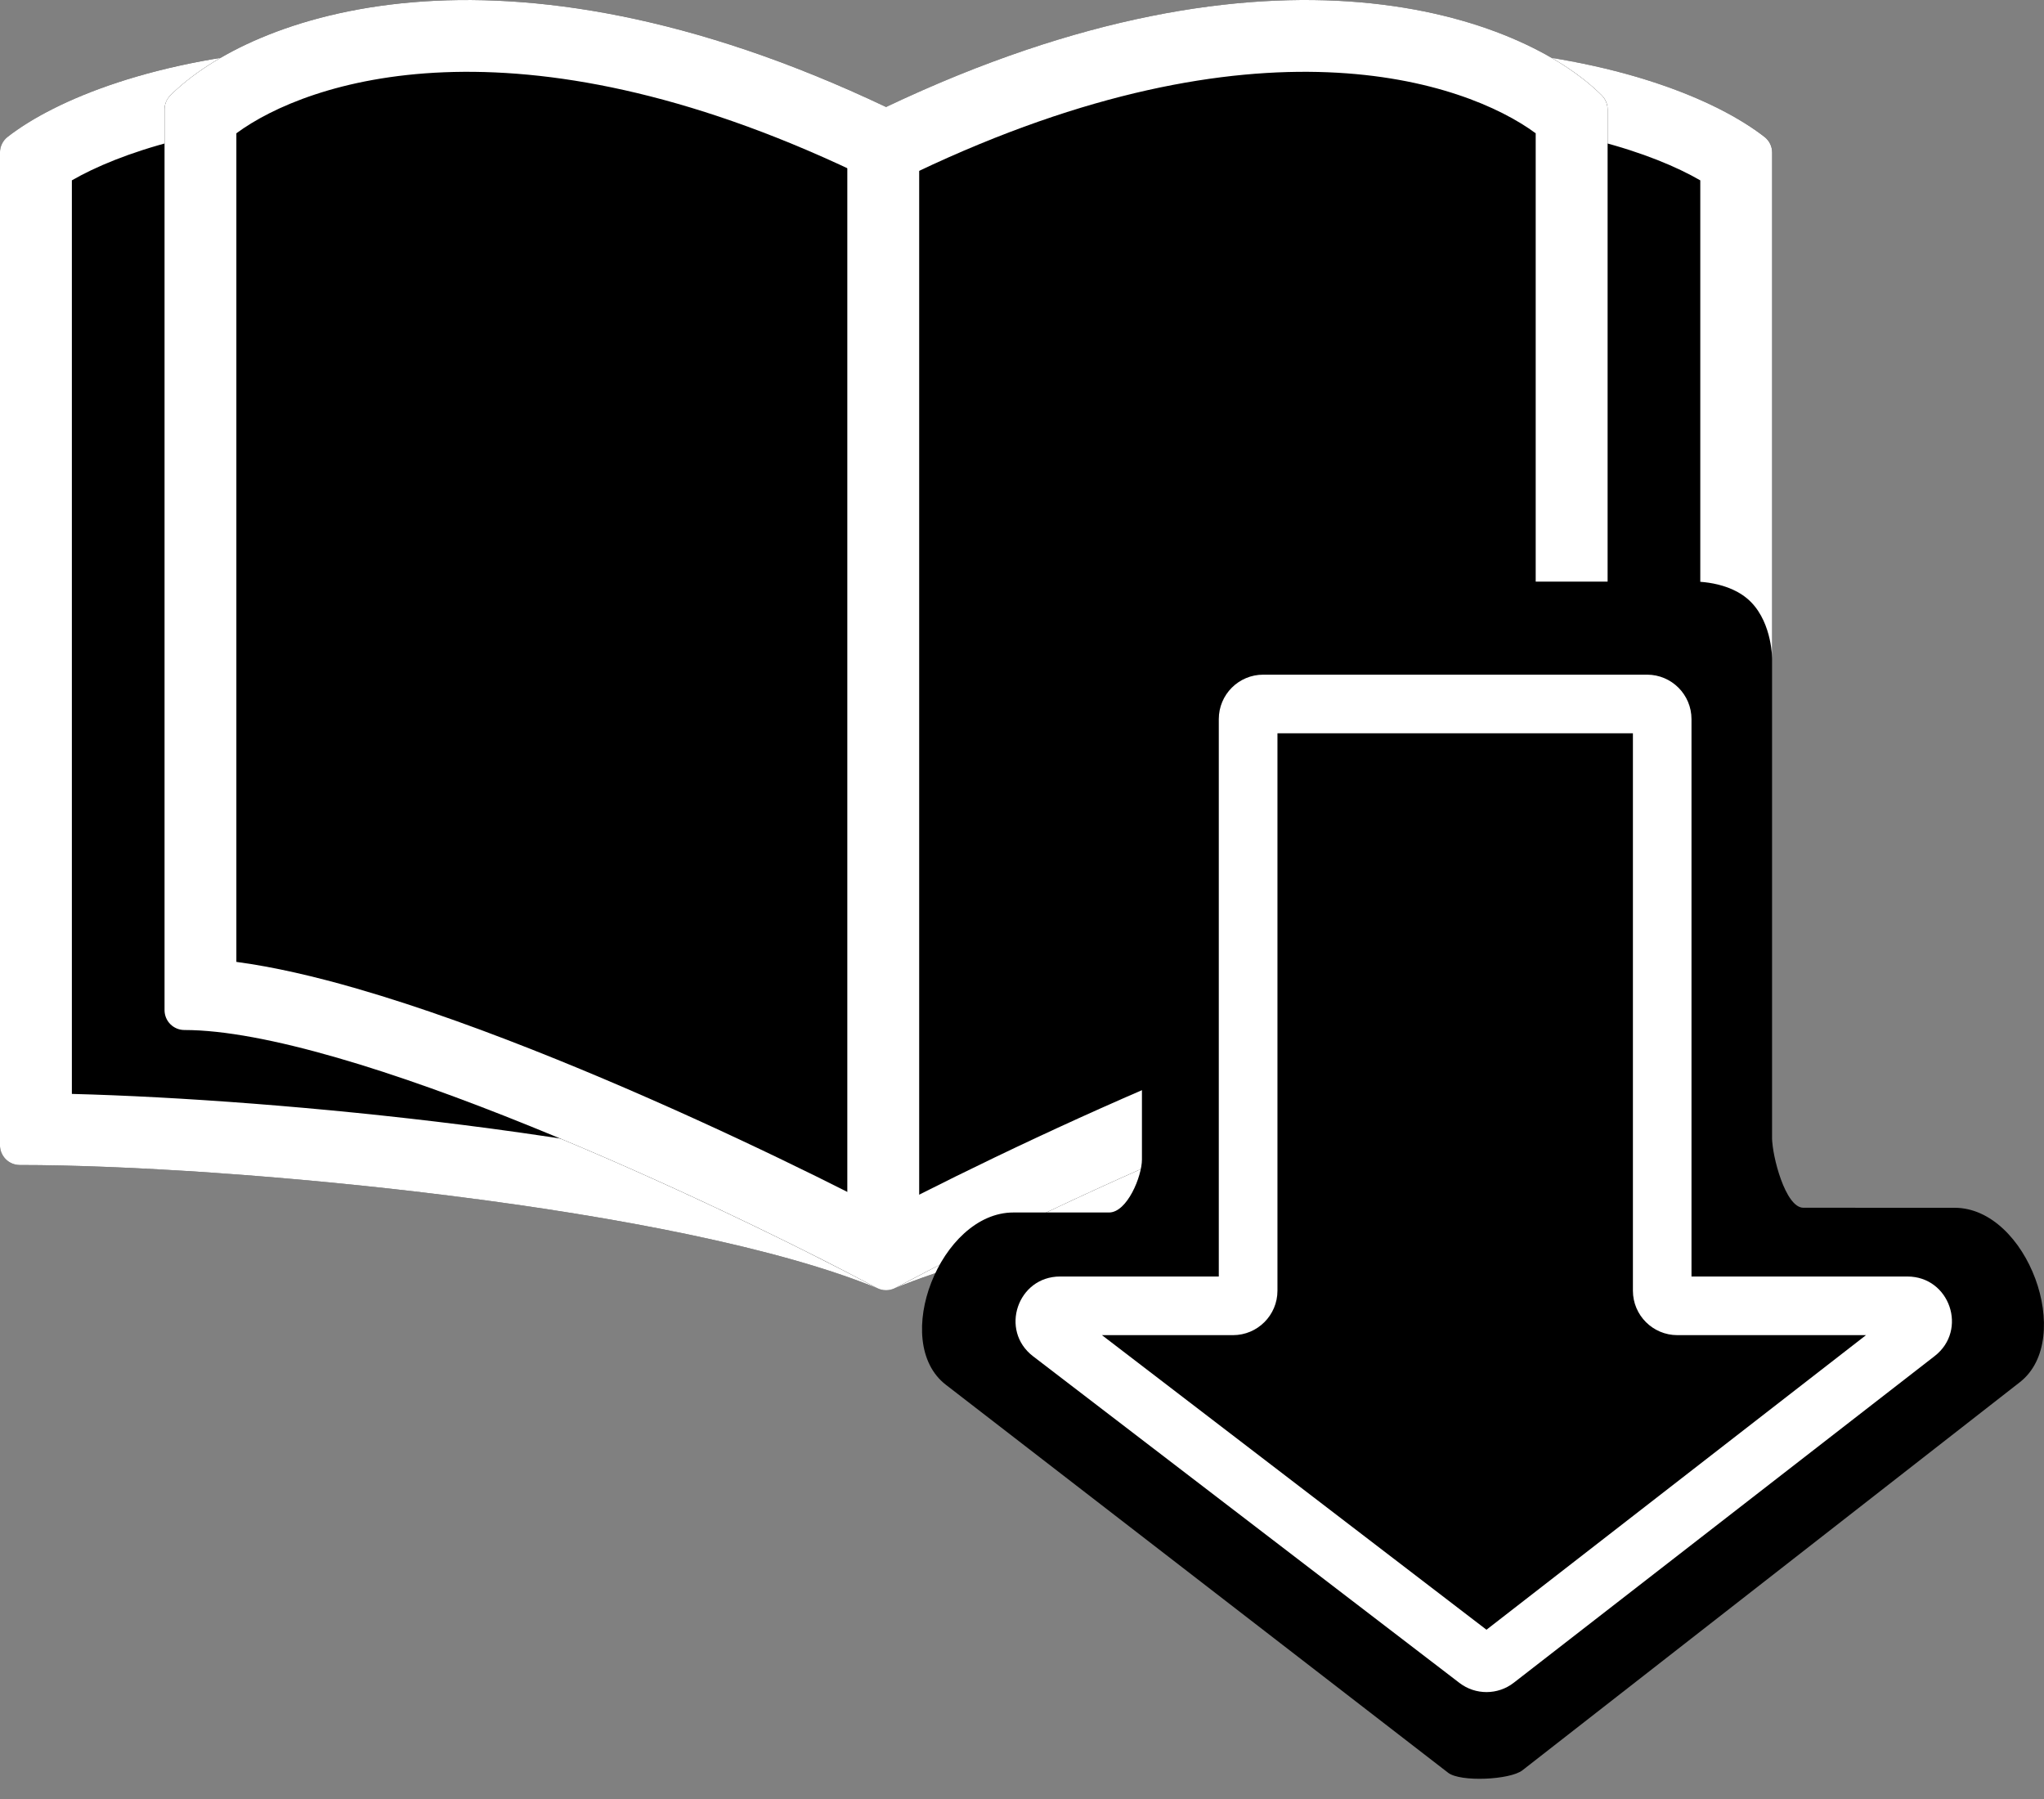 <svg fill="none" height="44" viewBox="0 0 50 44" width="50" xmlns="http://www.w3.org/2000/svg"><rect x="0" y="0" width="50" height="44" fill="#808080" stroke="none"/><g clip-rule="evenodd" fill-rule="evenodd"><path d="m21.675 3.675c11.737-4.373 19.148-2.147 21.488-.327.118.092.188.234.188.383v24.153c0 .268-.217.486-.486.486-2.532 0-6.574.283-10.6.823-4.036.54-7.998 1.33-10.4 2.325-.001 0-.002.001-.003.001-.106.044-.222.048-.328.016-.016-.005-.031-.01-.046-.017-2.401-.994-6.36-1.753-10.397-2.263-4.025-.508-8.069-.761-10.604-.761-.129 0-.252-.051-.344-.142-.091-.091-.142-.215-.142-.344l0-24.277c0-.15.069-.291.187-.383 2.339-1.821 9.751-4.046 21.488.327z" fill="#000"/><path d="m21.533 31.535c.107.033.223.028.328-.016l.002-.001.001-0c2.403-.995 6.364-1.785 10.4-2.325 4.026-.539 8.068-.823 10.6-.823.268 0 .486-.217.486-.486v-24.153c0-.15-.069-.291-.188-.383-2.339-1.821-9.751-4.046-21.488.327-11.737-4.373-19.148-2.147-21.488-.327-.118.092-.187.234-.187.383l-0 24.277c0 .129.051.252.142.344.091.091.215.142.344.142 2.534 0 6.578.253 10.604.761 4.037.509 7.996 1.269 10.397 2.263.015.006.031.012.046.017zm.756-26.212c-.396.147-.832.147-1.228 0-10.504-3.914-17.022-2.229-19.303-.912v22.344c2.582.066 6.08.319 9.552.757 3.808.481 7.72 1.199 10.365 2.192 2.64-.994 6.546-1.742 10.356-2.253 3.472-.465 6.974-.745 9.561-.819v-22.221c-2.281-1.317-8.799-3.002-19.303.912z" fill="#fff"/><path d="m21.675 2.617c-9.511-4.518-15.572-2.216-17.507-.285-.091.091-.143.215-.143.344v22.03c0 .268.217.486.486.486.967 0 2.256.25 3.734.677 1.47.425 3.095 1.015 4.722 1.674 3.255 1.318 6.493 2.902 8.479 3.956.001 0.0.001.001.001.001.143.076.314.075.456 0 .001-0.0.001-.001.001-.001 1.986-1.055 5.224-2.638 8.479-3.956 1.628-.659 3.252-1.25 4.722-1.674 1.478-.427 2.767-.677 3.734-.677.268 0 .486-.217.486-.486v-22.03c0-.129-.051-.253-.143-.344-1.935-1.931-7.996-4.232-17.507.285z" fill="#000"/><path d="m22.429 4.205c-.477.227-1.031.227-1.509 0-8.35-3.966-13.412-2.219-15.138-.945v20.266c.918.122 1.923.357 2.95.654 1.548.447 3.233 1.061 4.894 1.734 3.013 1.221 6.005 2.66 8.048 3.721 2.043-1.061 5.034-2.5 8.048-3.721 1.661-.673 3.346-1.287 4.894-1.734 1.027-.297 2.032-.532 2.95-.654v-20.266c-1.726-1.274-6.788-3.021-15.138.945zm-1.349 25.741c0 0 0-0.0 0-0-0 0-0.0 0-0.0 0zm.366 1.553c-1.986-1.055-5.224-2.638-8.479-3.956-1.628-.659-3.252-1.25-4.722-1.674-1.478-.427-2.767-.677-3.734-.677-.268 0-.486-.217-.486-.486v-22.03c0-.129.051-.253.143-.344 1.935-1.931 7.996-4.232 17.507.285 9.511-4.518 15.572-2.216 17.507-.285.091.091.143.215.143.344v22.03c0 .268-.217.486-.486.486-.967 0-2.256.25-3.734.677-1.47.425-3.095 1.015-4.722 1.674-3.254 1.318-6.493 2.902-8.479 3.956l-.001.001c-.142.075-.313.076-.456 0z" fill="#fff"/><path d="m20.727 30.997v-27.435h1.758v27.435z" fill="#fff"/><path d="m47.814 29.54c1.78 0 2.952 3.207 1.595 4.266l-12.168 9.492c-.299.234-1.517.293-1.817.06l-12.286-9.489c-1.367-1.055-.134-4.214 1.651-4.214h2.34c.445 0 .805-.887.805-1.296v-12.885c0-.409.36-1.249.805-1.249h12.645s.924-.044 1.457.509c.514.533.509 1.388.509 1.388v11.728c0 .409.32 1.689.764 1.689z" fill="#000"/><path d="m46.659 31.938c.353 0 .505.446.227.662l-10.296 7.99c-.133.103-.319.104-.452.002l-10.431-7.99c-.281-.215-.129-.664.225-.664h4.23c.204 0 .37-.166.37-.37v-13.98c0-.204.166-.37.37-.37h9.389c.204 0 .37.166.37.37v13.98c0 .204.166.37.37.37z" fill="#000"/><path d="m46.659 31.221c1.036 0 1.485 1.311.666 1.946l-10.296 7.99c-.39.303-.936.304-1.328.004l-10.431-7.99c-.825-.632-.378-1.95.661-1.95h3.883v-13.633c0-.601.487-1.087 1.087-1.087h9.389c.6 0 1.087.487 1.087 1.087v13.633zm-1.013 1.434h-4.615c-.6 0-1.087-.487-1.087-1.087v-13.633h-8.695v13.633c0 .6-.487 1.087-1.087 1.087h-3.206l9.406 7.205z" fill="#fff"/></g></svg>